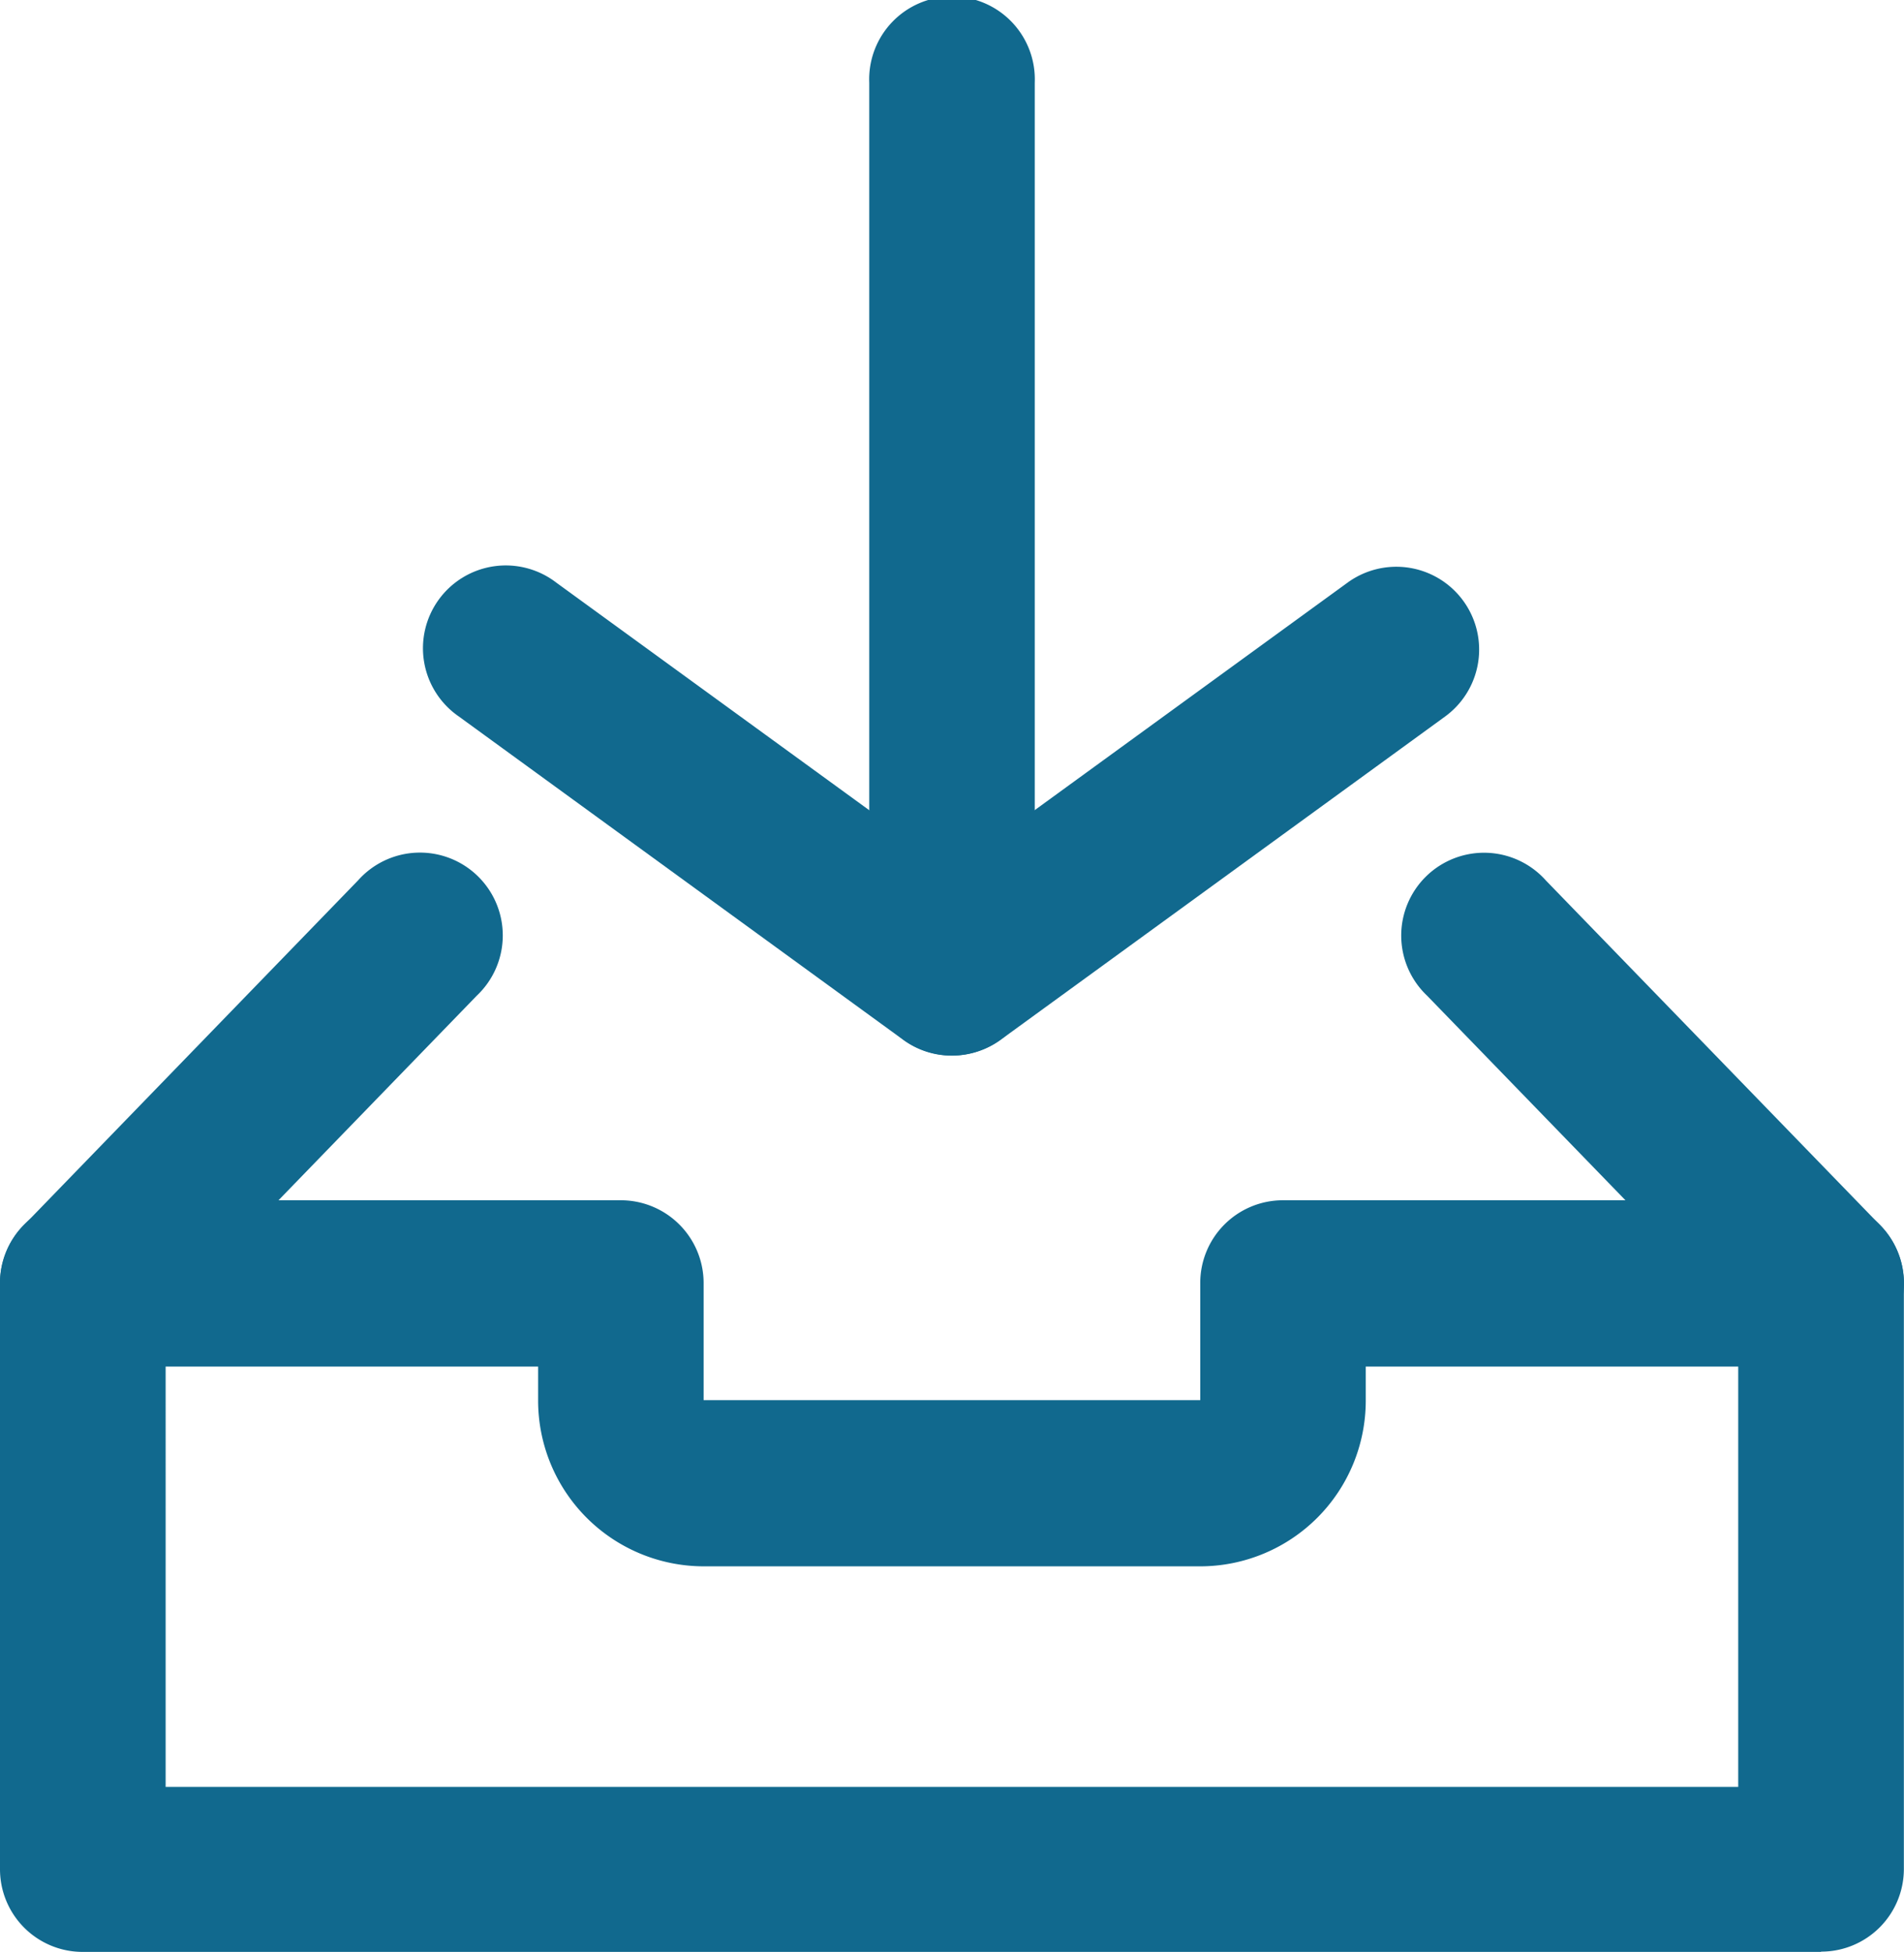 <svg id="save_hover" xmlns="http://www.w3.org/2000/svg" width="13.955" height="14.306" viewBox="0 0 13.955 14.306">
    <defs>
        <style>
            .cls-1{fill:#11698e}
        </style>
    </defs>
    <g id="그룹_3453" data-name="그룹 3453" transform="translate(3.114)">
        <g id="그룹_3451" data-name="그룹 3451" transform="translate(0 4.154)">
            <path id="패스_7946" data-name="패스 7946" class="cls-1" d="M1028.069 763.628a.6.6 0 0 1-.357-.116l-3.256-2.369a.607.607 0 1 1 .713-.982l2.9 2.109 2.9-2.109a.607.607 0 0 1 .714.982l-3.257 2.369a.61.61 0 0 1-.357.116z" transform="translate(-1024.206 -760.045)"/>
        </g>
        <g id="그룹_3452" data-name="그룹 3452" transform="translate(3.257)">
            <path id="패스_7947" data-name="패스 7947" class="cls-1" d="M1030.181 760.935a.607.607 0 0 1-.607-.607v-6.523a.607.607 0 1 1 1.213 0v6.523a.607.607 0 0 1-.607.607z" transform="translate(-1029.574 -753.199)"/>
        </g>
    </g>
    <g id="그룹_3454" data-name="그룹 3454" transform="translate(0 8.798)">
        <path id="패스_7948" data-name="패스 7948" class="cls-1" d="M1032.421 773.209h-12.74a.606.606 0 0 1-.607-.607v-4.295a.606.606 0 0 1 .607-.607h3.943a.607.607 0 0 1 .607.607v.858h3.64v-.858a.606.606 0 0 1 .607-.607h3.943a.607.607 0 0 1 .607.607v4.293a.606.606 0 0 1-.607.607zM1020.287 772h11.527v-3.081h-2.73v.251a1.214 1.214 0 0 1-1.213 1.213h-3.64a1.215 1.215 0 0 1-1.213-1.213v-.251h-2.73V772z" transform="translate(-1019.074 -767.701)"/>
    </g>
    <g id="그룹_3459" data-name="그룹 3459" transform="translate(.001 6.269)">
        <g id="그룹_3456" data-name="그룹 3456">
            <g id="그룹_3455" data-name="그룹 3455">
                <path id="패스_7949" data-name="패스 7949" class="cls-1" d="M1019.681 767.274a.606.606 0 0 1-.435-1.029l2.452-2.53a.607.607 0 1 1 .871.844l-2.452 2.53a.606.606 0 0 1-.436.184z" transform="translate(-1019.075 -763.531)"/>
            </g>
        </g>
        <g id="그룹_3458" data-name="그룹 3458" transform="translate(10.288)">
            <g id="그룹_3457" data-name="그룹 3457">
                <path id="패스_7950" data-name="패스 7950" class="cls-1" d="M1039.091 767.274a.6.6 0 0 1-.435-.184l-2.453-2.53a.607.607 0 1 1 .871-.844l2.453 2.53a.607.607 0 0 1-.436 1.029z" transform="translate(-1036.032 -763.531)"/>
            </g>
        </g>
    </g>
</svg>
